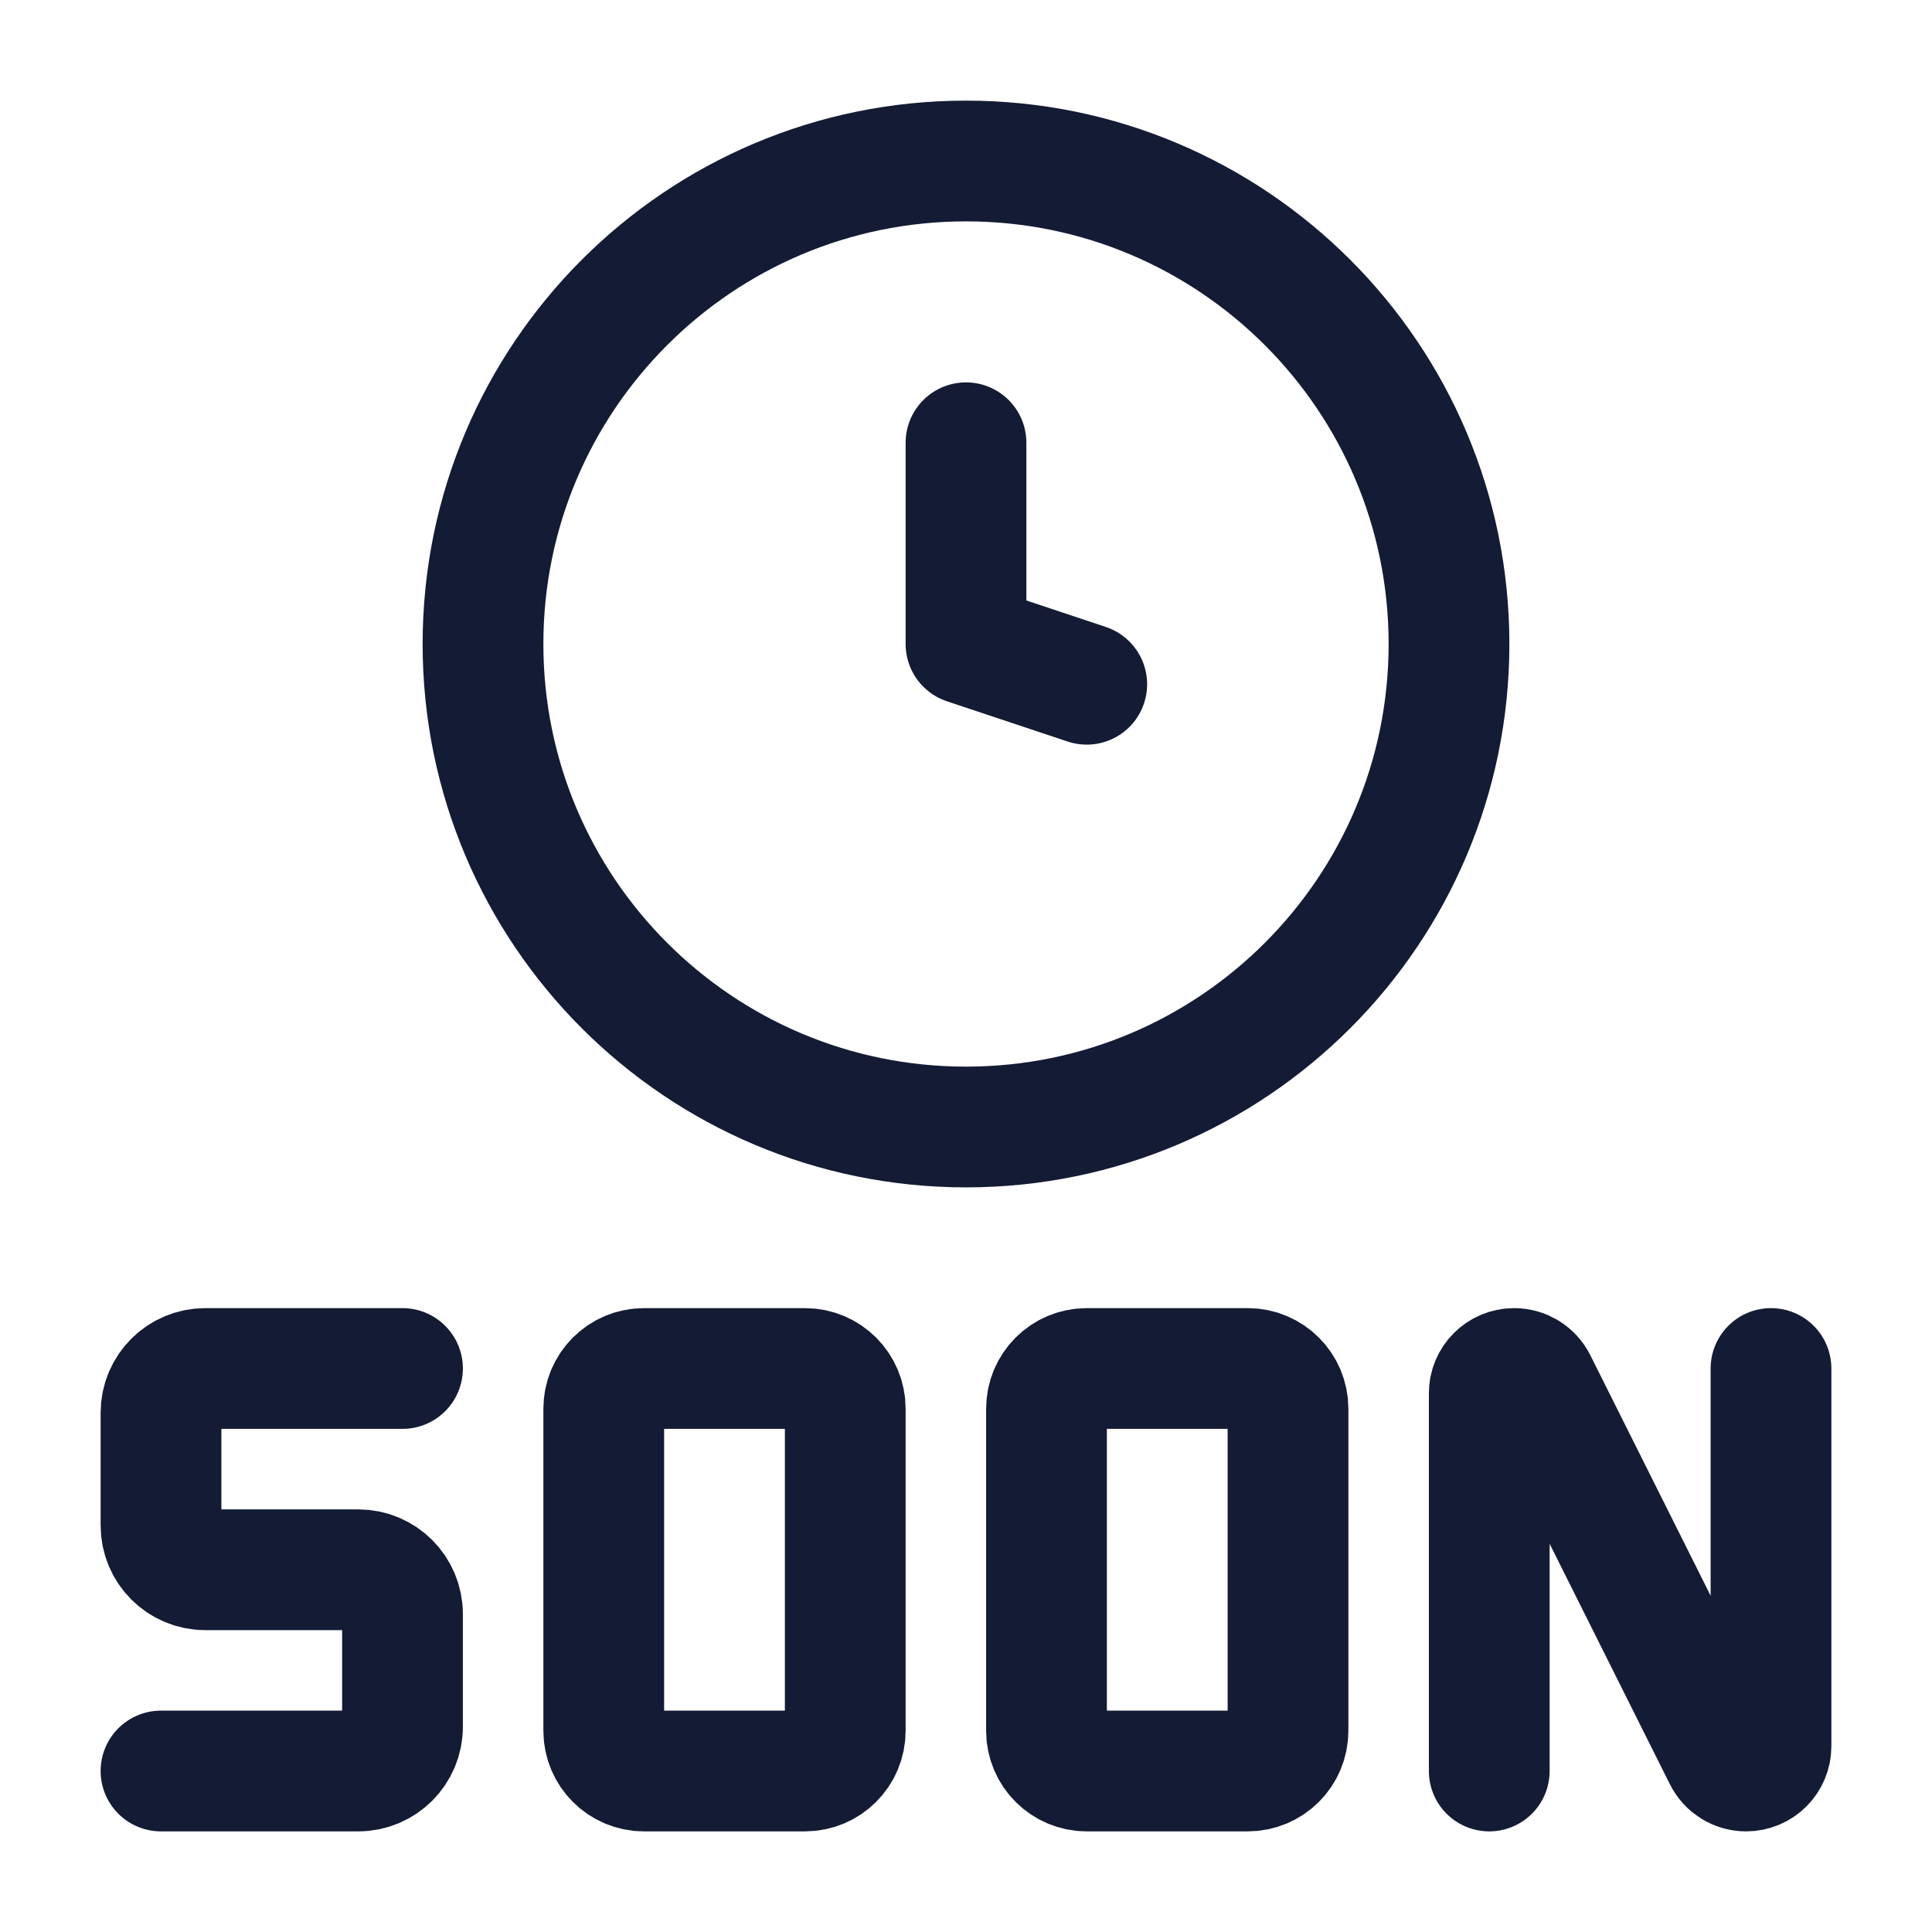 <svg width="24" height="24" viewBox="0 0 24 24" fill="none" xmlns="http://www.w3.org/2000/svg">
<path d="M18 8C18 4.686 15.314 2 12 2C8.686 2 6 4.686 6 8C6 11.314 8.686 14 12 14C15.314 14 18 11.314 18 8Z" stroke="#141B34" stroke-width="1.5" stroke-linecap="round"/>
<path d="M13.5 8.5L12 8V5.5" stroke="#141B34" stroke-width="1.5" stroke-linecap="round" stroke-linejoin="round"/>
<path d="M5 17H2.55C2.246 17 2 17.246 2 17.55V18.95C2 19.254 2.246 19.5 2.55 19.5H4.45C4.754 19.5 5 19.746 5 20.05V21.45C5 21.754 4.754 22 4.45 22H2M22 17V21.691C22 21.862 21.862 22 21.691 22C21.574 22 21.467 21.934 21.415 21.829L19.085 17.171C19.033 17.066 18.926 17 18.809 17C18.638 17 18.5 17.138 18.5 17.309V22M13.5 22H15.5C15.776 22 16 21.776 16 21.5V17.5C16 17.224 15.776 17 15.5 17H13.5C13.224 17 13 17.224 13 17.5V21.5C13 21.776 13.224 22 13.5 22ZM8 22H10C10.276 22 10.5 21.776 10.5 21.5V17.5C10.5 17.224 10.276 17 10 17H8C7.724 17 7.5 17.224 7.5 17.5V21.5C7.5 21.776 7.724 22 8 22Z" stroke="#141B34" stroke-width="1.5" stroke-linecap="round"/>
</svg>
